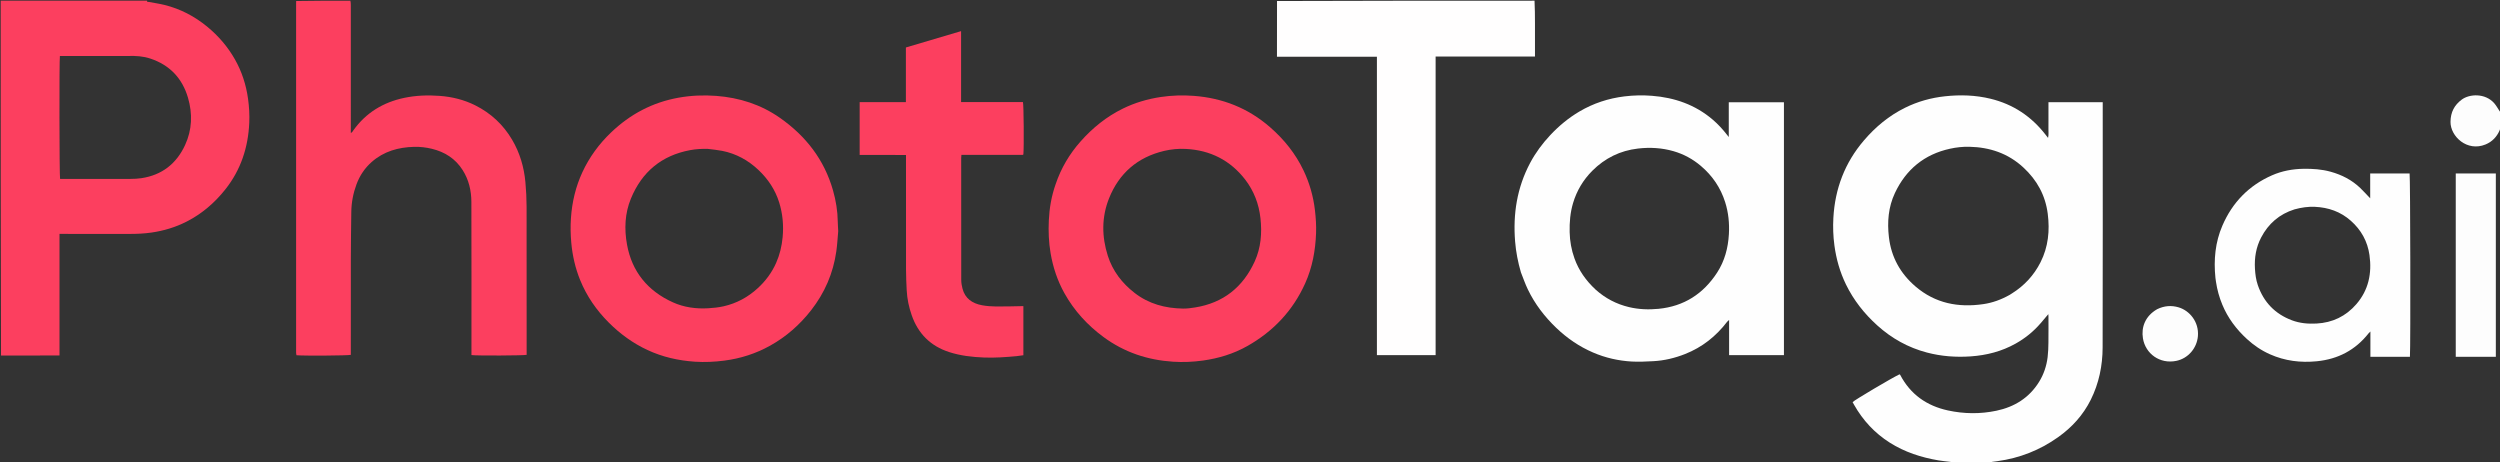 <svg width="7157" height="1323" viewBox="0 0 7157 1323" fill="none" xmlns="http://www.w3.org/2000/svg">
<rect x="0" y="0" width="7157" height="1323" fill="#333333" stroke="none"/>
<g clip-path="url(#clip0_4258_8137)">
<path d="M5586.94 1326C5588.37 1322.31 5585.16 1322.46 5583.2 1322.21C5572.02 1320.76 5560.75 1319.89 5549.65 1318C5500.1 1309.56 5452.95 1294.39 5410.15 1267.28C5366.83 1239.84 5333.09 1203.41 5307.89 1158.89C5306.42 1156.31 5305.01 1153.69 5303.61 1151.17C5308.11 1145.73 5415.92 1081.93 5437.97 1071.59C5438.59 1072.11 5439.57 1072.57 5439.97 1073.33C5469.24 1129.21 5515.99 1161.9 5576.77 1175.06C5622.77 1185.02 5669.19 1185.56 5715.31 1175.84C5766.99 1164.95 5809.04 1138.98 5837.37 1093.37C5850.86 1071.65 5858.85 1047.69 5861.96 1022.37C5863.65 1008.58 5864.04 994.578 5864.23 980.662C5864.58 955.67 5864.33 930.669 5864.32 905.672C5864.32 904.096 5864.16 902.521 5863.98 899.331C5856.12 908.616 5849.25 916.818 5842.28 924.941C5821.73 948.922 5797.52 968.511 5769.99 983.865C5730.17 1006.07 5687.21 1017.1 5641.81 1020.25C5599.32 1023.2 5557.49 1020.07 5516.37 1009.24C5462.7 995.111 5415.56 968.86 5374.3 931.632C5337.1 898.053 5306.61 859.435 5284.65 814.383C5267.39 778.97 5256.75 741.51 5251.52 702.387C5248.02 676.236 5247.13 649.973 5248.56 623.825C5253.14 540.427 5281.3 466.059 5335.92 402.168C5369.16 363.287 5407.74 331.242 5453.73 308.507C5489.8 290.673 5527.98 279.995 5567.95 275.661C5611.89 270.897 5655.57 272.224 5698.62 282.7C5763.34 298.449 5815.69 333.4 5856.36 386.025C5858.37 388.632 5860.42 391.216 5863.16 394.729C5865.43 385.513 5864.01 377.024 5864.27 368.67C5864.53 360.346 5864.33 352.007 5864.33 343.674C5864.33 335.009 5864.33 326.343 5864.33 317.677C5864.33 309.434 5864.33 301.191 5864.33 292.537C5916.43 292.537 5967.58 292.537 6019.67 292.537C6019.67 296.206 6019.67 299.448 6019.67 302.691C6019.67 533.334 6020.04 763.978 6019.39 994.619C6019.24 1046.78 6008.94 1097.4 5985.35 1144.65C5963.46 1188.48 5931.54 1223.46 5891.81 1251.67C5839.65 1288.71 5781.85 1311.46 5718.51 1320.16C5713.25 1320.89 5707.96 1321.37 5702.74 1322.25C5701.31 1322.49 5700.05 1323.76 5699.36 1325.28C5662.63 1326 5625.25 1326 5586.94 1326ZM5753.14 844.222C5755.38 842.808 5757.63 841.39 5759.88 839.98C5795.35 817.751 5822.81 788.007 5841.66 750.715C5863.84 706.868 5868.44 660.094 5862.29 611.975C5855.54 559.079 5831.41 515.341 5792.29 479.272C5748.54 438.939 5696.29 421.456 5637.82 420.17C5619.19 419.76 5600.68 421.757 5582.47 425.761C5508.9 441.933 5456.52 485.074 5424.73 552.677C5405.9 592.698 5402.45 635.47 5407.6 679.189C5414.33 736.41 5440.49 783.165 5483.86 820.26C5540.23 868.466 5606.26 881.148 5678 870.632C5704.18 866.795 5728.77 857.927 5753.14 844.222Z" fill="#FEFEFE"/>
<path d="M421.063 2C420.395 6.851 424.436 5.204 426.342 5.576C441.321 8.496 456.508 10.555 471.288 14.25C516.519 25.557 556.903 46.588 592.945 76.181C625.182 102.649 651.945 133.695 672.519 169.979C692.432 205.097 704.574 242.848 710.11 282.791C713.266 305.564 714.612 328.464 713.598 351.396C710.474 422.064 689.437 486.433 645.012 542.292C614.595 580.538 578.308 611.879 534.652 634.175C502.727 650.479 468.822 660.754 433.319 665.823C412.213 668.837 391.027 669.739 369.723 669.673C307.41 669.481 245.097 669.605 182.783 669.605C179.141 669.605 175.498 669.605 170.371 669.605C170.269 684.315 170.332 698.497 170.321 712.675C170.31 727.337 170.319 741.999 170.319 756.661C170.319 770.99 170.319 785.319 170.319 799.647C170.319 814.309 170.319 828.971 170.319 843.633C170.319 857.962 170.319 872.29 170.319 886.619C170.319 900.948 170.319 915.277 170.319 929.605C170.319 944.267 170.319 958.929 170.319 973.591C170.319 987.861 170.319 1002.13 170.319 1017.67C114.261 1017.67 59.056 1017.67 2.925 1017.84C2 679.54 2 341.079 2 2C141.375 2 280.75 2 421.063 2ZM366.986 160.25C301.786 160.25 236.587 160.25 171.461 160.25C169.483 171.716 169.926 504.756 172.004 512.257C175.502 512.257 179.148 512.257 182.795 512.257C246.437 512.257 310.079 512.345 373.72 512.167C383.985 512.138 394.353 511.637 404.492 510.134C463.568 501.378 505.213 468.64 529.924 415.104C550.074 371.451 551.57 325.54 538.163 279.761C521.802 223.893 485.686 185.981 430.019 167.559C410.219 161.006 389.698 159.577 366.986 160.25Z" fill="#FC3F5F"/>
<path d="M1003.06 2C1004.11 5.993 1004.3 9.986 1004.31 13.978C1004.32 132.29 1004.32 250.601 1004.32 368.913C1004.32 372.56 1004.32 376.207 1004.32 380.684C1008.49 379.09 1009.87 375.549 1011.82 372.844C1047.92 322.552 1097.13 292.841 1157.19 280.175C1190.63 273.12 1224.54 271.981 1258.44 274.452C1294.18 277.057 1328.68 285.557 1360.86 301.728C1405.39 324.111 1440.57 356.842 1465.95 399.773C1488.15 437.318 1500.16 478.297 1504.14 521.501C1506.3 544.95 1507.48 568.57 1507.53 592.116C1507.84 729.424 1507.68 866.732 1507.68 1004.04C1507.68 1008.02 1507.68 1011.99 1507.68 1015.81C1500.28 1017.99 1364.78 1018.62 1349.68 1016.51C1349.68 1012.85 1349.68 1008.96 1349.68 1005.07C1349.68 862.767 1349.96 720.459 1349.47 578.153C1349.36 545.886 1342.19 514.824 1324.56 487C1303.86 454.333 1273.74 435.135 1236.71 426.058C1219.87 421.931 1202.64 419.934 1185.37 420.388C1140.3 421.574 1098.78 433.141 1064.06 463.737C1044.13 481.302 1029.9 502.736 1020.69 527.412C1011.23 552.798 1006.1 579.188 1005.73 606.337C1005.11 651.275 1004.49 696.216 1004.38 741.157C1004.17 829.141 1004.32 917.125 1004.32 1005.11C1004.32 1008.75 1004.32 1012.4 1004.32 1015.87C996.556 1018.07 871.487 1018.89 848.688 1016.99C848.371 1015 847.929 1012.84 847.715 1010.67C847.553 1009.02 847.681 1007.34 847.681 1005.67C847.681 674.065 847.681 342.459 847.684 10.854C847.684 8.522 847.717 6.191 847.867 2.929C899.375 2 950.75 2 1003.06 2Z" fill="#FC3F5F"/>
<path d="M4393.06 2C4394.11 23.317 4394.28 44.635 4394.32 65.952C4394.38 97.582 4394.34 129.213 4394.34 161.804C4299.59 161.804 4205.16 161.804 4109.89 161.804C4109.89 447.154 4109.89 731.546 4109.89 1016.61C4053.61 1016.61 3998.16 1016.61 3941.83 1016.61C3941.83 732.032 3941.83 447.639 3941.83 162.332C3846.19 162.332 3751.42 162.332 3655.69 162.332C3655.69 108.899 3655.69 56.376 3655.85 2.926C3901.38 2 4146.75 2 4393.06 2Z" fill="#FFFEFE"/>
<path d="M7160 369.25C7156.44 368.129 7156.74 371.279 7155.96 373.081C7147.8 391.887 7134.46 405.829 7115.53 413.593C7062.85 435.202 7014.9 390.585 7015.31 348.722C7015.58 321.375 7026.19 300.896 7047.62 285.025C7069.6 268.747 7114.35 266.028 7140.33 295.326C7146.39 302.161 7150.69 310.557 7155.86 318.187C7156.69 319.409 7157.9 320.372 7159.47 320.727C7160 332.042 7160 344.085 7159.46 357.48C7159.28 360.555 7159.64 362.278 7160 364C7160 365.5 7160 367 7160 369.25Z" fill="#FDFDFD"/>
<path d="M4354.11 779.76C4345.47 750.255 4339.86 721.101 4337.44 691.134C4331.09 612.228 4343.02 536.962 4380.37 466.611C4395.86 437.445 4415.39 411.074 4438.04 386.9C4462.79 360.499 4490.31 337.698 4521.41 319.308C4561.37 295.68 4604.53 281.555 4650.64 275.926C4676.85 272.727 4703.1 272.196 4729.28 274.246C4794.14 279.323 4853.19 299.765 4903.32 342.631C4918.54 355.642 4932 370.297 4944.22 386.123C4945.41 387.67 4946.66 389.172 4949.13 392.241C4949.13 358.061 4949.13 325.691 4949.13 292.708C5002.17 292.708 5054.31 292.708 5107.06 292.708C5107.06 533.77 5107.06 774.858 5107.06 1016.62C5054.93 1016.62 5002.81 1016.62 4950.07 1016.62C4950.07 983.55 4950.07 950.677 4950.07 915.957C4947.35 918.47 4945.61 919.662 4944.4 921.249C4912.56 962.795 4872.9 994.25 4824.08 1013.5C4794.87 1025.02 4764.51 1032.36 4733.07 1033.97C4712.53 1035.02 4691.86 1036.17 4671.38 1035C4633.05 1032.82 4595.89 1024.4 4560.48 1009.11C4520.98 992.061 4486.13 968.221 4455.07 938.417C4421.65 906.342 4393.9 870.188 4373.85 828.429C4366.4 812.91 4360.75 796.529 4354.11 779.76ZM4567.95 829.096C4595.43 853.818 4627.17 870.48 4663.1 879.088C4691.16 885.812 4719.6 886.916 4748.24 884.093C4821.04 876.916 4876.31 841.132 4915.79 780.381C4937.47 747.032 4947.25 709.572 4949.49 670.252C4951.26 639.25 4948.22 608.554 4938.79 578.741C4925.71 537.423 4902.31 503.038 4869.31 475.045C4846.17 455.419 4820.13 441.226 4790.98 432.836C4757.67 423.245 4723.79 421.283 4689.41 425.239C4638.29 431.121 4594.69 452.602 4558.53 488.815C4532.54 514.842 4514.07 545.648 4503.43 581.083C4495.22 608.434 4492.96 636.349 4493.6 664.723C4494.18 690.484 4498.68 715.459 4507.35 739.674C4519.69 774.186 4540.16 803.277 4567.95 829.096Z" fill="#FEFEFE"/>
<path d="M3021.9 527.877C3037.52 481.422 3061.63 440.849 3093.59 404.782C3127.96 366 3167.54 334.022 3214.17 311.078C3248.75 294.06 3285.25 283.3 3323.34 277.646C3354.74 272.985 3386.35 272.059 3417.86 274.452C3499.84 280.677 3572.81 309.34 3635.33 363.624C3675.82 398.776 3708.74 439.611 3731.83 488.102C3748.97 524.095 3759.75 561.942 3764.4 601.585C3766.96 623.411 3768.4 645.27 3767.63 667.211C3765.86 717.101 3757.01 765.554 3736.39 811.336C3701.16 889.533 3645.15 948.693 3570.74 990.716C3531.16 1013.07 3488.43 1025.95 3443.56 1032.21C3415.15 1036.17 3386.58 1037.35 3358.02 1035.49C3285.02 1030.74 3218.16 1008.44 3158.9 964.668C3113.02 930.777 3075.34 889.633 3047.46 839.804C3027.32 803.786 3014.47 765.201 3007.57 724.472C3002.32 693.472 3001.1 662.267 3002.56 631.071C3004.19 596.171 3009.99 561.788 3021.9 527.877ZM3564.84 514.2C3521.86 458.79 3464.97 430.03 3395.27 426.356C3374.3 425.251 3353.36 427.113 3332.92 431.935C3256.7 449.918 3203.49 496.022 3174.83 568.157C3153.54 621.736 3153.89 677.409 3171.49 732.397C3185.4 775.867 3212.09 810.53 3247.94 838.421C3288.77 870.183 3335.94 882.578 3386.68 883.412C3398.2 883.602 3409.86 881.992 3421.29 880.163C3502.02 867.242 3558.45 822.029 3591.96 748.443C3609.84 709.181 3613.18 667.231 3608.41 624.469C3603.91 584.196 3590.29 547.67 3564.84 514.2Z" fill="#FC3F5F"/>
<path d="M2399.68 661.544C2397.89 681.624 2396.86 700.879 2394.15 719.894C2385.23 782.521 2360.8 838.728 2321.84 888.486C2289.47 929.825 2250.7 963.962 2204.71 989.558C2163.86 1012.3 2120.16 1026.36 2073.74 1032.36C2045.6 1035.99 2017.4 1037.36 1989.17 1035.46C1942.07 1032.27 1896.59 1022.05 1853.53 1001.99C1811.73 982.51 1775.19 955.899 1742.64 923.296C1707.36 887.961 1679.54 847.774 1660.76 801.528C1646.93 767.452 1638.88 731.961 1635.5 695.262C1633.32 671.64 1632.89 648.039 1634.49 624.499C1637.59 578.722 1647.95 534.606 1667.35 492.783C1687.37 449.659 1715.02 412.058 1749.26 379.287C1803.77 327.108 1867.67 293.084 1942.33 279.7C1978.27 273.256 2014.48 271.75 2050.66 274.519C2116.83 279.584 2178.44 299.193 2233.16 337.621C2307.22 389.617 2359.91 457.471 2384.84 545.356C2393.12 574.533 2397.99 604.324 2398.37 634.766C2398.48 643.385 2399.23 651.995 2399.68 661.544ZM2026.41 426.255C2009.44 425.805 1992.51 426.67 1975.82 429.788C1894.06 445.067 1837.7 492.025 1806.21 568.406C1788.75 610.739 1786.96 655.603 1794.96 699.908C1809.03 777.912 1854.39 833.014 1926.27 865.473C1958.1 879.841 1992.23 884.539 2027.35 882.509C2042.35 881.643 2057.12 880.135 2071.72 876.817C2108.9 868.366 2141.31 850.706 2169.29 825.037C2191.56 804.593 2209.42 780.754 2221.77 752.968C2232.27 729.373 2238.13 704.76 2240.53 679.01C2243.7 645.121 2240.72 612.023 2230.64 579.608C2219.33 543.201 2198.83 512.602 2171.2 486.484C2141.71 458.613 2107.45 439.89 2067.63 431.908C2054.66 429.308 2041.41 428.107 2026.41 426.255Z" fill="#FC3F5F"/>
<path d="M2917.77 292.253C2922.04 292.253 2925.34 292.253 2928.48 292.253C2930.76 299.782 2931.66 421.567 2929.73 442.078C2929.49 442.297 2929.26 442.526 2929.01 442.733C2928.75 442.945 2928.48 443.311 2928.21 443.312C2869.91 443.337 2811.61 443.336 2752.34 443.336C2752.1 446.788 2751.71 449.634 2751.71 452.48C2751.68 568.794 2751.62 685.108 2751.84 801.421C2751.85 809.625 2753.29 818.018 2755.35 825.993C2762.74 854.629 2783.5 868.652 2810.92 873.786C2824.21 876.276 2837.94 877.296 2851.49 877.42C2877.36 877.655 2903.23 876.772 2929.72 876.343C2929.72 923.013 2929.72 969.526 2929.72 1016.97C2923.46 1017.83 2917.02 1018.97 2910.52 1019.56C2879.39 1022.4 2848.21 1024.75 2816.94 1023.51C2783.03 1022.16 2749.45 1018.4 2716.92 1007.81C2663.84 990.522 2628.52 955.282 2610.17 902.821C2602.13 879.816 2597.01 856.123 2595.75 831.752C2594.72 811.84 2593.81 791.895 2593.77 771.963C2593.58 666.981 2593.68 561.999 2593.68 457.017C2593.68 453.067 2593.68 449.117 2593.68 443.695C2578.56 443.52 2564.05 443.632 2549.54 443.612C2534.88 443.592 2520.22 443.608 2505.55 443.608C2490.94 443.608 2476.33 443.608 2461.02 443.608C2461.02 393.06 2461.02 343.293 2461.02 292.416C2504.98 292.416 2548.77 292.416 2593.4 292.416C2593.4 239.79 2593.4 188.258 2593.4 135.91C2646.04 120.315 2698.12 104.885 2751.39 89.103C2751.39 157.254 2751.39 224.058 2751.39 292.252C2807.12 292.252 2861.96 292.252 2917.77 292.253Z" fill="#FC3F5F"/>
<path d="M6342.33 795.37C6337.05 743.419 6341.78 693.492 6362.17 646.128C6390.69 579.868 6437.81 531.147 6504.16 501.954C6532.76 489.371 6563.01 483.759 6594.26 483.246C6620.63 482.813 6646.69 484.54 6672.27 491.648C6704.21 500.526 6732.93 515.188 6756.97 538.232C6766.51 547.38 6775.34 557.267 6785.4 567.754C6785.4 543.661 6785.4 520.31 6785.4 496.534C6823.68 496.534 6860.92 496.534 6898.18 496.534C6900.26 503.991 6901.22 991.265 6899.14 1021.41C6861.75 1021.41 6824.29 1021.41 6785.99 1021.41C6785.99 998.158 6785.99 974.71 6785.99 949.051C6783.24 951.763 6781.88 952.851 6780.83 954.184C6742.98 1002.22 6693.39 1028.19 6632.68 1034.22C6586.1 1038.85 6541.32 1033.34 6498.37 1014.23C6473.82 1003.31 6451.94 988.368 6432.26 970.303C6402.01 942.533 6377.82 910.267 6361.99 872.114C6353.3 851.181 6347.32 829.484 6343.96 807.066C6343.42 803.472 6342.88 799.88 6342.33 795.37ZM6568.65 599.402C6525.54 612.926 6493.92 640.148 6473.13 680.024C6458.52 708.039 6453.65 737.964 6455.48 769.41C6456.41 785.411 6458.45 801.036 6463.65 816.161C6480.42 864.99 6513.01 898.752 6561.27 916.936C6583.87 925.452 6607.47 927.522 6631.64 926.236C6677.59 923.79 6715.64 905.436 6745.64 870.864C6780.88 830.273 6790.63 782.207 6783.36 730.374C6777.88 691.278 6759.78 658.357 6729.91 631.935C6700.48 605.907 6665.9 593.881 6627.24 592.109C6607.85 591.221 6588.85 593.88 6568.65 599.402Z" fill="#FEFEFE"/>
<path d="M7030.32 704C7030.32 634.414 7030.32 565.829 7030.32 496.664C7068.84 496.664 7106.65 496.664 7145.07 496.664C7145.07 671.45 7145.07 846.209 7145.07 1021.53C7107.16 1021.53 7069.34 1021.53 7030.32 1021.53C7030.32 916.027 7030.32 810.513 7030.32 704Z" fill="#FDFDFD"/>
<path d="M6175.4 885.211C6195.68 875.354 6215.9 873.64 6236.88 879.846C6268.25 889.127 6295.68 921.445 6292.17 962.361C6289.22 996.81 6264.22 1026.04 6230.47 1033.07C6183.23 1042.91 6142 1012.58 6134.8 968.74C6129.52 936.562 6141.45 904.743 6175.4 885.211Z" fill="#FDFDFD"/>
</g>
<defs>
<clipPath id="clip0_4258_8137">
<rect width="7157" height="1323" fill="white"/>
</clipPath>
</defs>
</svg>
